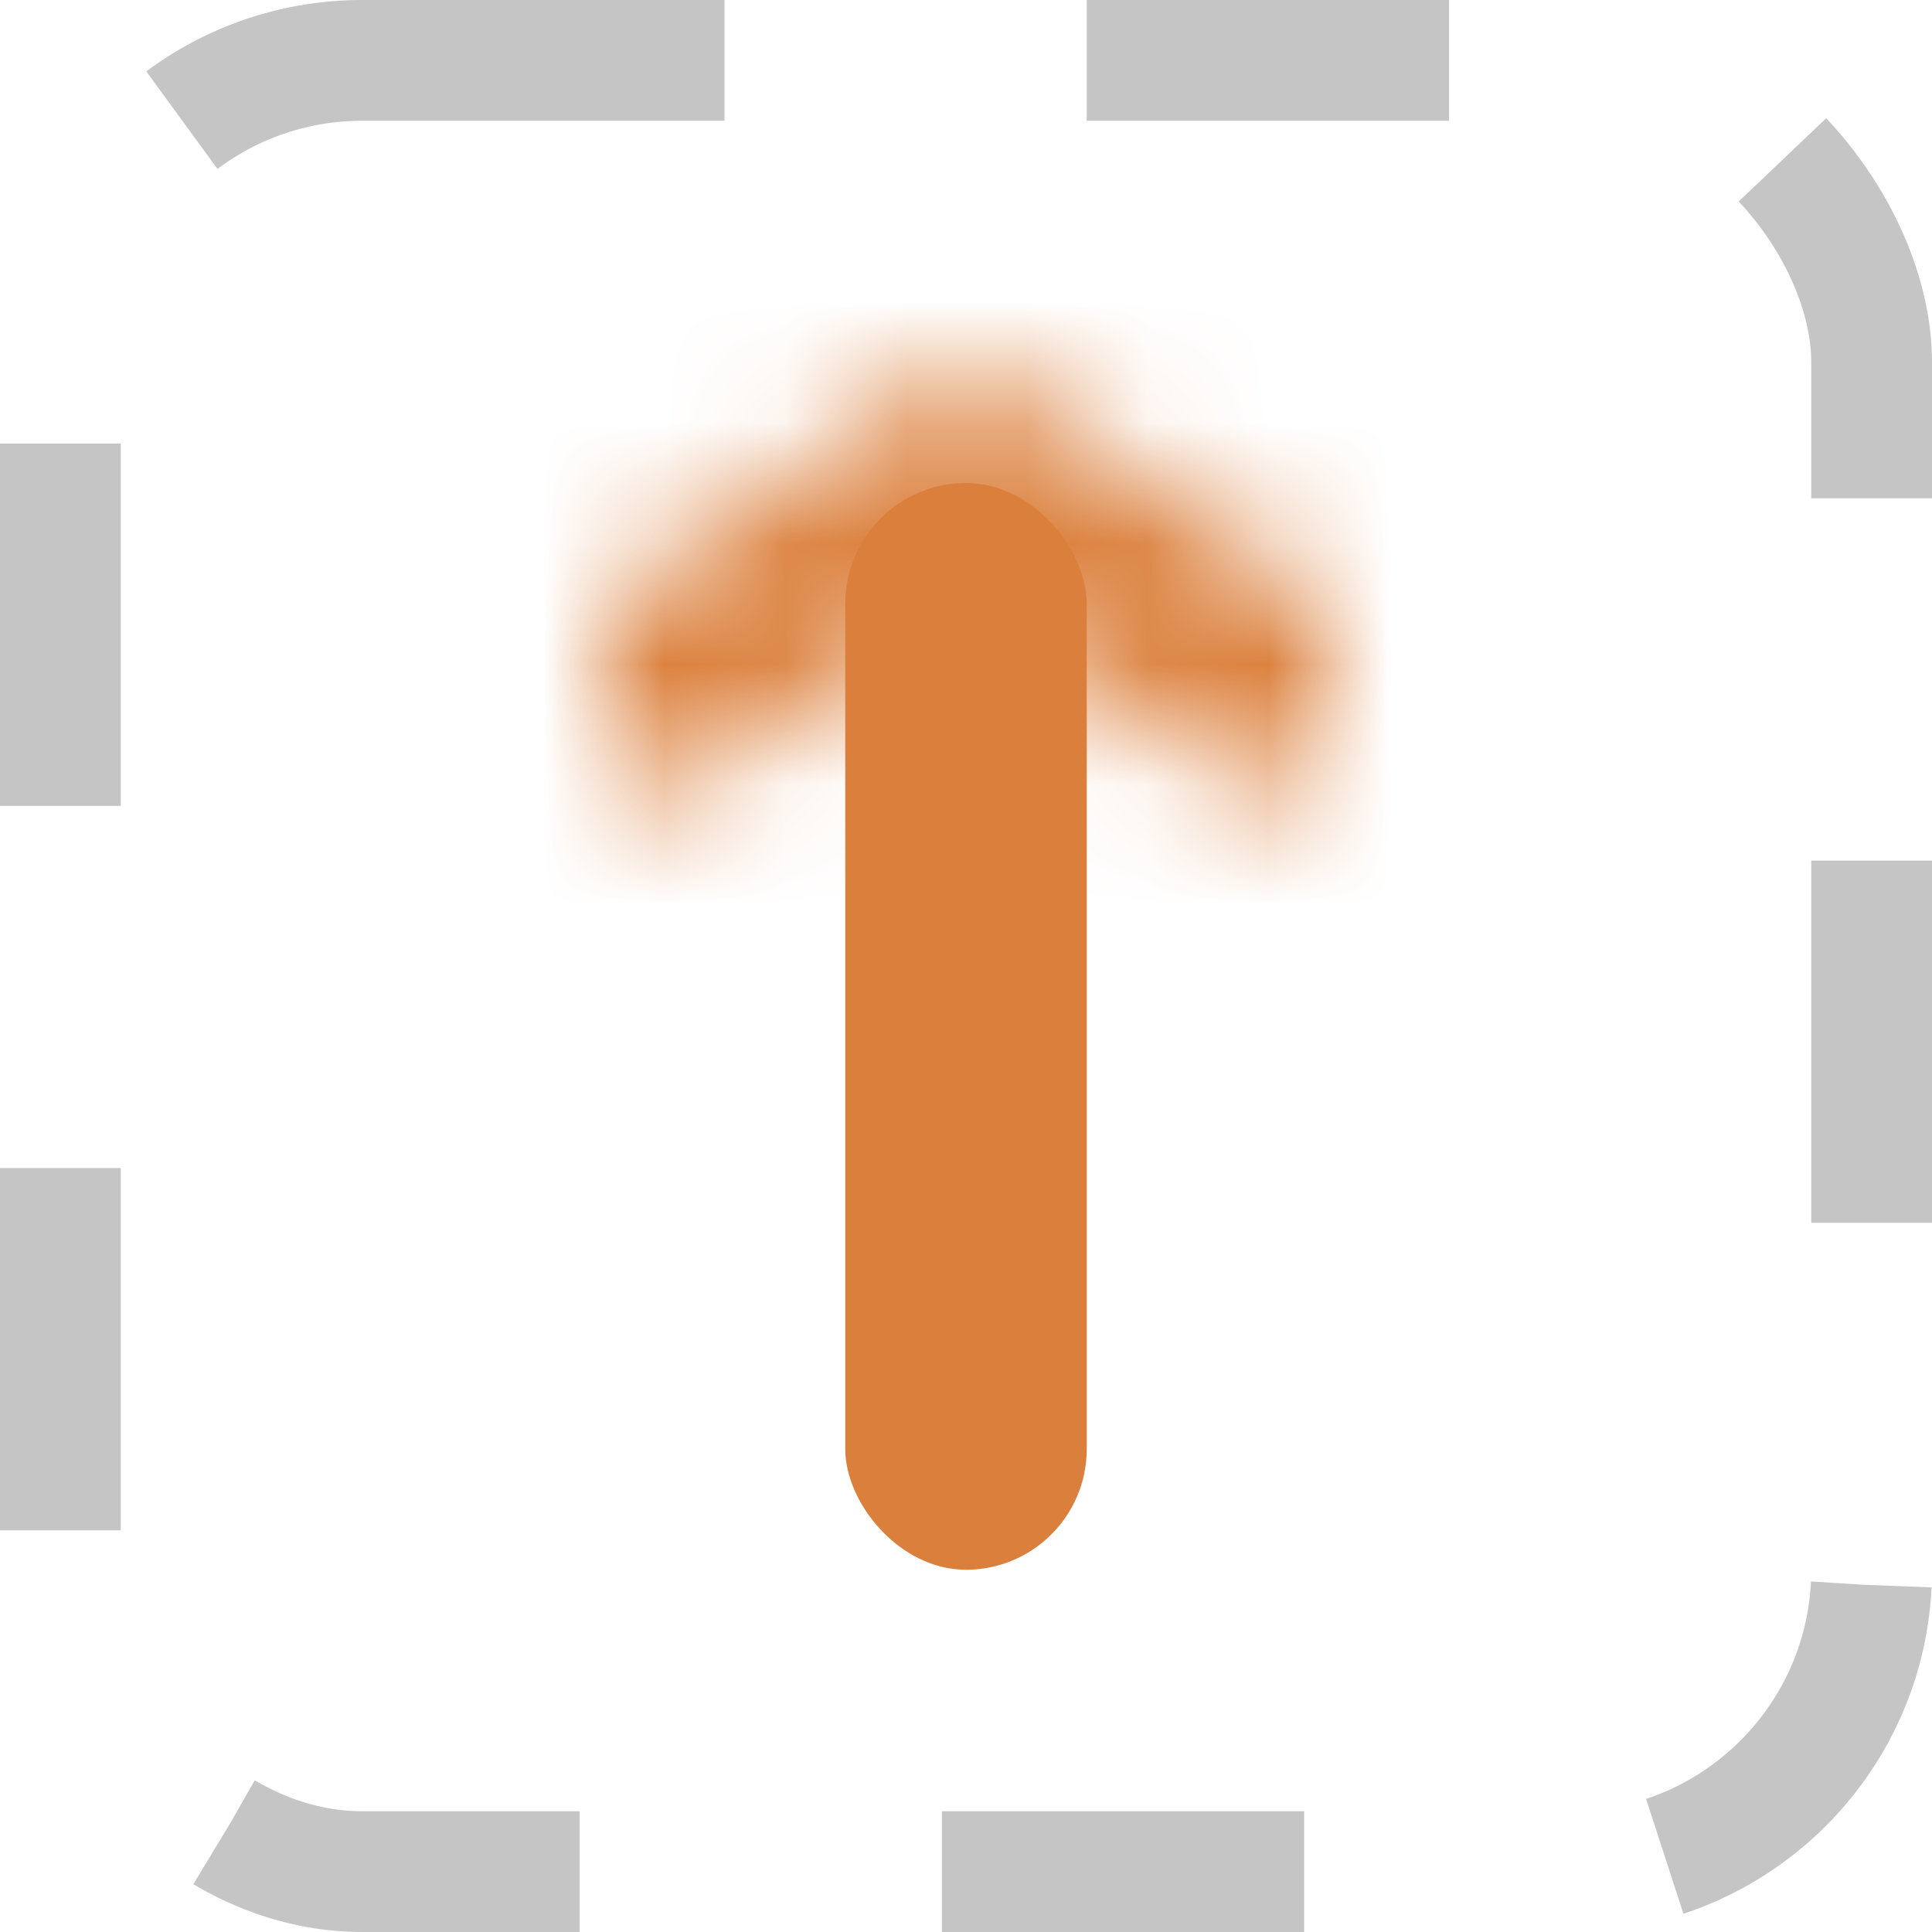<svg width="16" height="16" viewBox="0 0 16 16" fill="none" xmlns="http://www.w3.org/2000/svg">
<rect x="0.5" y="0.5" width="15" height="15" rx="2.5" stroke="#C5C5C5" stroke-dasharray="3 3"/>
<rect x="9" y="13" width="2" height="9" rx="1" transform="rotate(-180 9 13)" fill="#DB7F3C"/>
<mask id="path-3-inside-1_1116_451" fill="white">
<path d="M11 6.066C11 6.465 10.555 6.703 10.223 6.482L8.277 5.185C8.109 5.073 7.891 5.073 7.723 5.185L5.777 6.482C5.445 6.703 5 6.465 5 6.066L5 5.268C5 5.1 5.084 4.944 5.223 4.852L7.723 3.185C7.891 3.073 8.109 3.073 8.277 3.185L10.777 4.852C10.916 4.944 11 5.1 11 5.268L11 6.066Z"/>
</mask>
<path d="M8.277 5.185L9.387 3.521L8.277 5.185ZM7.723 5.185L8.832 6.849L7.723 5.185ZM8.277 3.185L7.168 4.849L8.277 3.185ZM5.223 4.852L6.332 6.516L5.223 4.852ZM5.777 6.482L6.887 8.146L5.777 6.482ZM7 6.066L7 5.268L3 5.268L3 6.066L7 6.066ZM9 5.268L9 6.066L13 6.066L13 5.268L9 5.268ZM6.332 6.516L8.832 4.849L6.613 1.521L4.113 3.187L6.332 6.516ZM7.168 4.849L9.668 6.516L11.887 3.187L9.387 1.521L7.168 4.849ZM11.332 4.818L9.387 3.521L7.168 6.849L9.113 8.146L11.332 4.818ZM6.613 3.521L4.668 4.818L6.887 8.146L8.832 6.849L6.613 3.521ZM9.387 3.521C8.547 2.961 7.453 2.961 6.613 3.521L8.832 6.849C8.328 7.185 7.672 7.185 7.168 6.849L9.387 3.521ZM8.832 4.849C8.328 5.185 7.672 5.185 7.168 4.849L9.387 1.521C8.547 0.961 7.453 0.961 6.613 1.521L8.832 4.849ZM13 5.268C13 4.432 12.582 3.651 11.887 3.187L9.668 6.516C9.251 6.237 9 5.769 9 5.268L13 5.268ZM7 5.268C7 5.769 6.749 6.237 6.332 6.516L4.113 3.187C3.418 3.651 3 4.432 3 5.268L7 5.268ZM3 6.066C3 8.062 5.225 9.253 6.887 8.146L4.668 4.818C5.665 4.153 7 4.868 7 6.066L3 6.066ZM9 6.066C9 4.868 10.335 4.153 11.332 4.818L9.113 8.146C10.775 9.253 13 8.062 13 6.066L9 6.066Z" fill="#DB7F3C" mask="url(#path-3-inside-1_1116_451)"/>
</svg>
